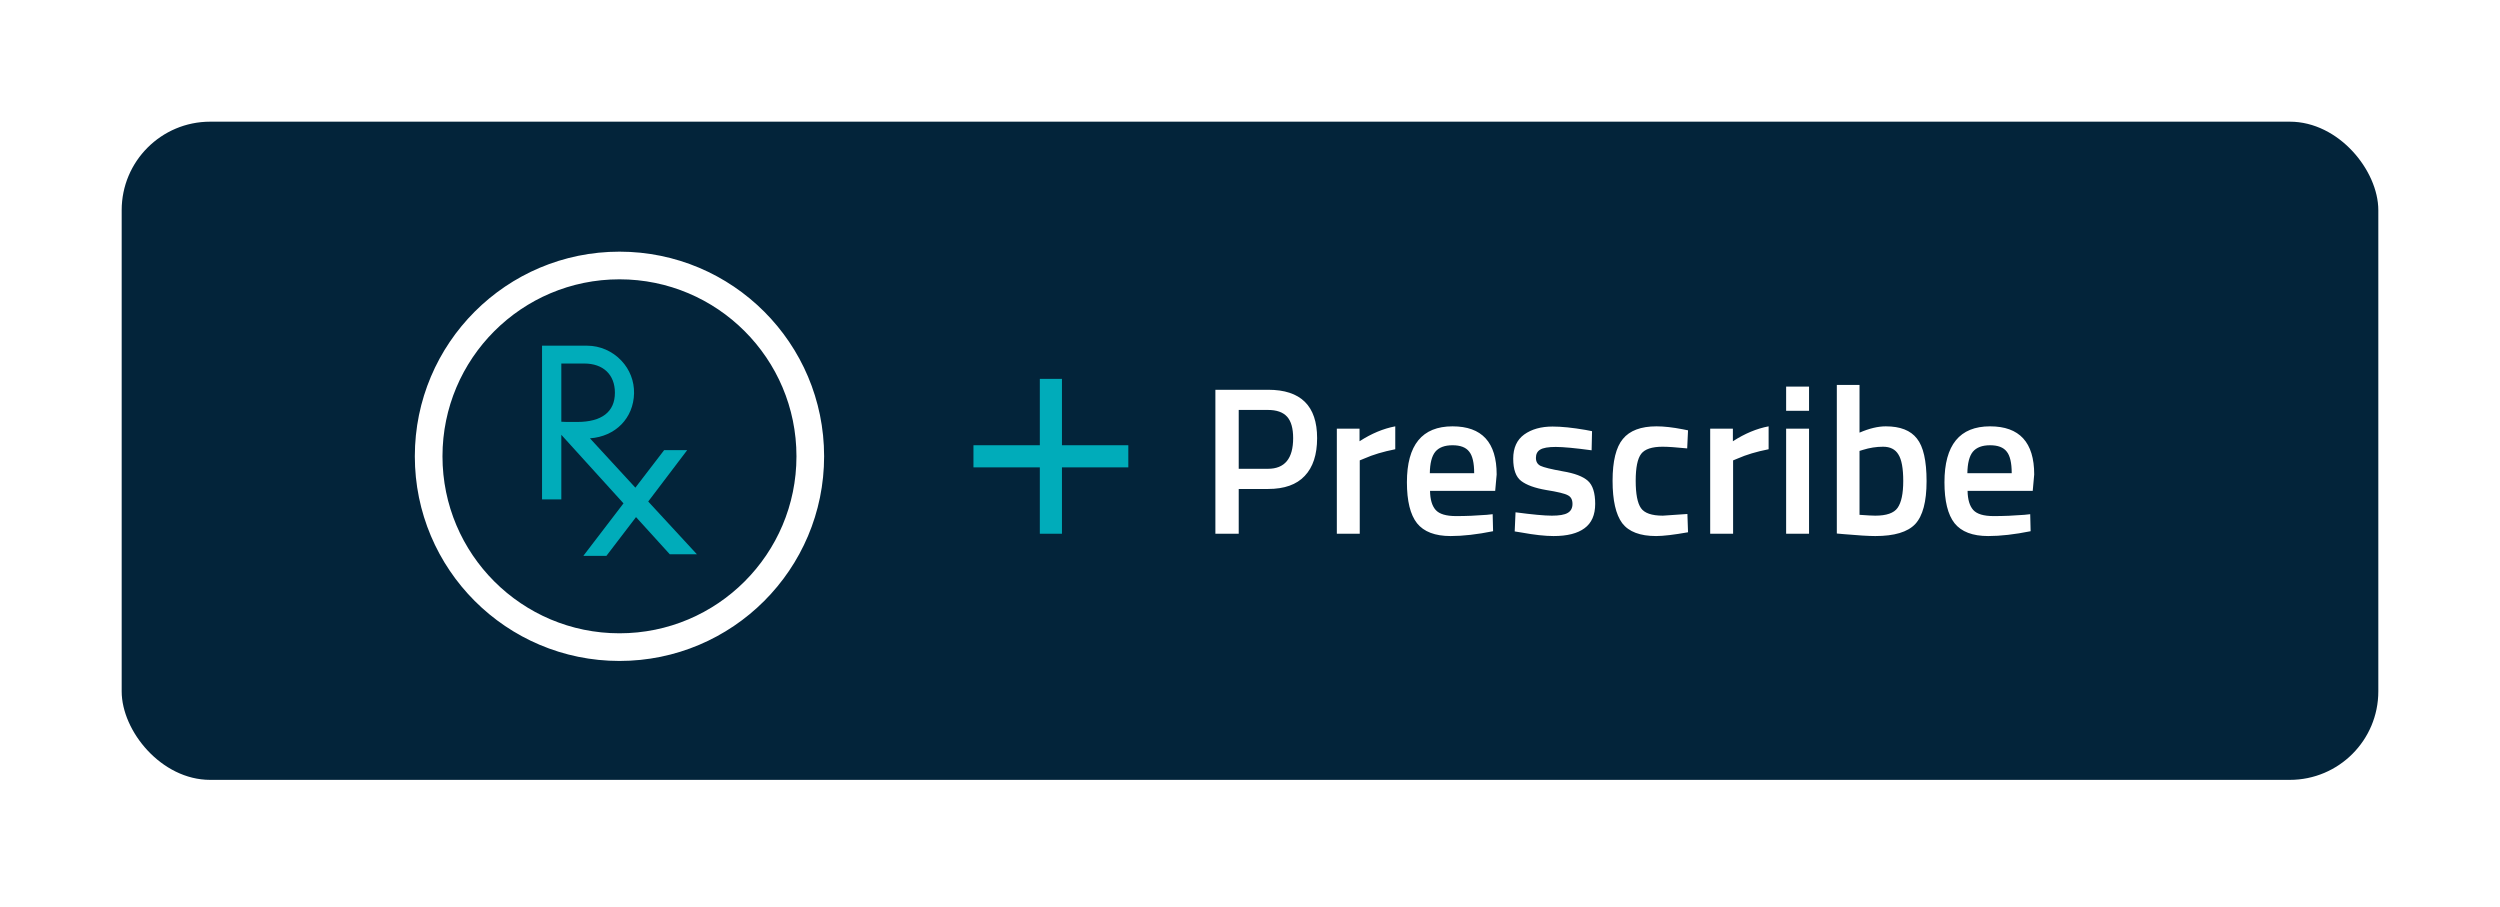 <svg width="226" height="82" viewBox="0 0 226 82" fill="none" xmlns="http://www.w3.org/2000/svg">
<g filter="url(#filter0_d_955_7715)">
<rect x="11" y="7" width="204" height="59.5" rx="8" fill="#03243A"/>
<path d="M114.64 40.203H111.98V44.25H109.871V31.235H114.64C117.591 31.235 119.067 32.692 119.067 35.605C119.067 37.1 118.693 38.24 117.946 39.025C117.211 39.81 116.109 40.203 114.64 40.203ZM111.98 38.379H114.621C116.141 38.379 116.901 37.454 116.901 35.605C116.901 34.718 116.717 34.072 116.35 33.667C115.983 33.262 115.406 33.059 114.621 33.059H111.98V38.379ZM120.85 44.25V34.75H122.902V35.89C123.978 35.193 125.055 34.744 126.132 34.541V36.612C125.042 36.827 124.111 37.106 123.339 37.448L122.921 37.619V44.25H120.85ZM134.405 42.54L134.937 42.483L134.975 44.022C133.531 44.313 132.251 44.459 131.137 44.459C129.731 44.459 128.717 44.073 128.097 43.3C127.489 42.527 127.185 41.292 127.185 39.595C127.185 36.226 128.559 34.541 131.308 34.541C133.968 34.541 135.298 35.991 135.298 38.892L135.165 40.374H129.275C129.287 41.159 129.458 41.736 129.788 42.103C130.117 42.47 130.731 42.654 131.631 42.654C132.53 42.654 133.455 42.616 134.405 42.54ZM133.265 38.778C133.265 37.841 133.113 37.188 132.809 36.821C132.517 36.441 132.017 36.251 131.308 36.251C130.598 36.251 130.079 36.447 129.75 36.84C129.433 37.233 129.268 37.879 129.256 38.778H133.265ZM143.882 36.707C142.387 36.504 141.304 36.403 140.633 36.403C139.962 36.403 139.493 36.485 139.227 36.65C138.974 36.802 138.847 37.049 138.847 37.391C138.847 37.733 138.986 37.974 139.265 38.113C139.556 38.252 140.228 38.417 141.279 38.607C142.343 38.784 143.097 39.069 143.54 39.462C143.983 39.855 144.205 40.551 144.205 41.552C144.205 42.553 143.882 43.287 143.236 43.756C142.603 44.225 141.672 44.459 140.443 44.459C139.67 44.459 138.695 44.351 137.517 44.136L136.928 44.041L137.004 42.312C138.524 42.515 139.62 42.616 140.291 42.616C140.962 42.616 141.437 42.534 141.716 42.369C142.007 42.204 142.153 41.932 142.153 41.552C142.153 41.172 142.014 40.912 141.735 40.773C141.469 40.621 140.817 40.463 139.778 40.298C138.752 40.121 137.998 39.848 137.517 39.481C137.036 39.114 136.795 38.442 136.795 37.467C136.795 36.492 137.124 35.763 137.783 35.282C138.454 34.801 139.309 34.56 140.348 34.56C141.159 34.56 142.153 34.661 143.331 34.864L143.92 34.978L143.882 36.707ZM149.748 34.541C150.42 34.541 151.211 34.63 152.123 34.807L152.598 34.902L152.522 36.536C151.522 36.435 150.781 36.384 150.299 36.384C149.337 36.384 148.691 36.599 148.361 37.03C148.032 37.461 147.867 38.271 147.867 39.462C147.867 40.653 148.026 41.476 148.342 41.932C148.659 42.388 149.318 42.616 150.318 42.616L152.541 42.464L152.598 44.117C151.319 44.345 150.356 44.459 149.71 44.459C148.266 44.459 147.247 44.073 146.651 43.3C146.069 42.515 145.777 41.235 145.777 39.462C145.777 37.689 146.088 36.428 146.708 35.681C147.329 34.921 148.342 34.541 149.748 34.541ZM154.601 44.25V34.75H156.653V35.89C157.729 35.193 158.806 34.744 159.883 34.541V36.612C158.793 36.827 157.862 37.106 157.09 37.448L156.672 37.619V44.25H154.601ZM161.466 44.25V34.75H163.537V44.25H161.466ZM161.466 33.135V30.95H163.537V33.135H161.466ZM170.476 34.541C171.781 34.541 172.718 34.908 173.288 35.643C173.871 36.365 174.162 37.651 174.162 39.5C174.162 41.349 173.82 42.641 173.136 43.376C172.452 44.098 171.249 44.459 169.526 44.459C168.931 44.459 167.987 44.402 166.695 44.288L166.049 44.231V30.798H168.101V35.111C168.975 34.731 169.767 34.541 170.476 34.541ZM169.526 42.616C170.539 42.616 171.211 42.382 171.54 41.913C171.882 41.432 172.053 40.621 172.053 39.481C172.053 38.341 171.907 37.543 171.616 37.087C171.337 36.618 170.875 36.384 170.229 36.384C169.621 36.384 169.013 36.479 168.405 36.669L168.101 36.764V42.54C168.798 42.591 169.273 42.616 169.526 42.616ZM182.999 42.54L183.531 42.483L183.569 44.022C182.125 44.313 180.846 44.459 179.731 44.459C178.325 44.459 177.312 44.073 176.691 43.3C176.083 42.527 175.779 41.292 175.779 39.595C175.779 36.226 177.154 34.541 179.902 34.541C182.562 34.541 183.892 35.991 183.892 38.892L183.759 40.374H177.869C177.882 41.159 178.053 41.736 178.382 42.103C178.712 42.47 179.326 42.654 180.225 42.654C181.125 42.654 182.049 42.616 182.999 42.54ZM181.859 38.778C181.859 37.841 181.707 37.188 181.403 36.821C181.112 36.441 180.612 36.251 179.902 36.251C179.193 36.251 178.674 36.447 178.344 36.84C178.028 37.233 177.863 37.879 177.85 38.778H181.859Z" fill="white"/>
<path d="M95 30.25V44.25M88 37.25H102" stroke="#00ACBA" stroke-width="2"/>
<circle cx="56" cy="37.25" r="17.25" fill="#03243A" stroke="white" stroke-width="2.5"/>
<path d="M58.599 41.338L62.075 36.755L62.114 36.694H60.037L57.437 40.084L53.332 35.625C55.646 35.46 57.27 33.796 57.319 31.556C57.339 30.456 56.935 29.408 56.177 28.606C55.37 27.743 54.238 27.25 53.076 27.25H49V41.143H50.743V35.306L56.364 41.503L52.781 46.188L52.741 46.25H54.819L57.496 42.746L60.548 46.106H63L58.599 41.338ZM50.743 34.114V28.863H52.82C54.533 28.863 55.587 29.87 55.587 31.504C55.587 33.23 54.405 34.145 52.17 34.145C51.215 34.145 50.959 34.145 50.743 34.124V34.114Z" fill="#00ACBA"/>
</g>
<defs>
<filter id="filter0_d_955_7715" x="0" y="0" width="226" height="81.5" filterUnits="userSpaceOnUse" color-interpolation-filters="sRGB">
<feFlood flood-opacity="0" result="BackgroundImageFix"/>
<feColorMatrix in="SourceAlpha" type="matrix" values="0 0 0 0 0 0 0 0 0 0 0 0 0 0 0 0 0 0 127 0" result="hardAlpha"/>
<feOffset dy="4"/>
<feGaussianBlur stdDeviation="5.5"/>
<feComposite in2="hardAlpha" operator="out"/>
<feColorMatrix type="matrix" values="0 0 0 0 0 0 0 0 0 0 0 0 0 0 0 0 0 0 0.25 0"/>
<feBlend mode="normal" in2="BackgroundImageFix" result="effect1_dropShadow_955_7715"/>
<feBlend mode="normal" in="SourceGraphic" in2="effect1_dropShadow_955_7715" result="shape"/>
</filter>
</defs>
</svg>
